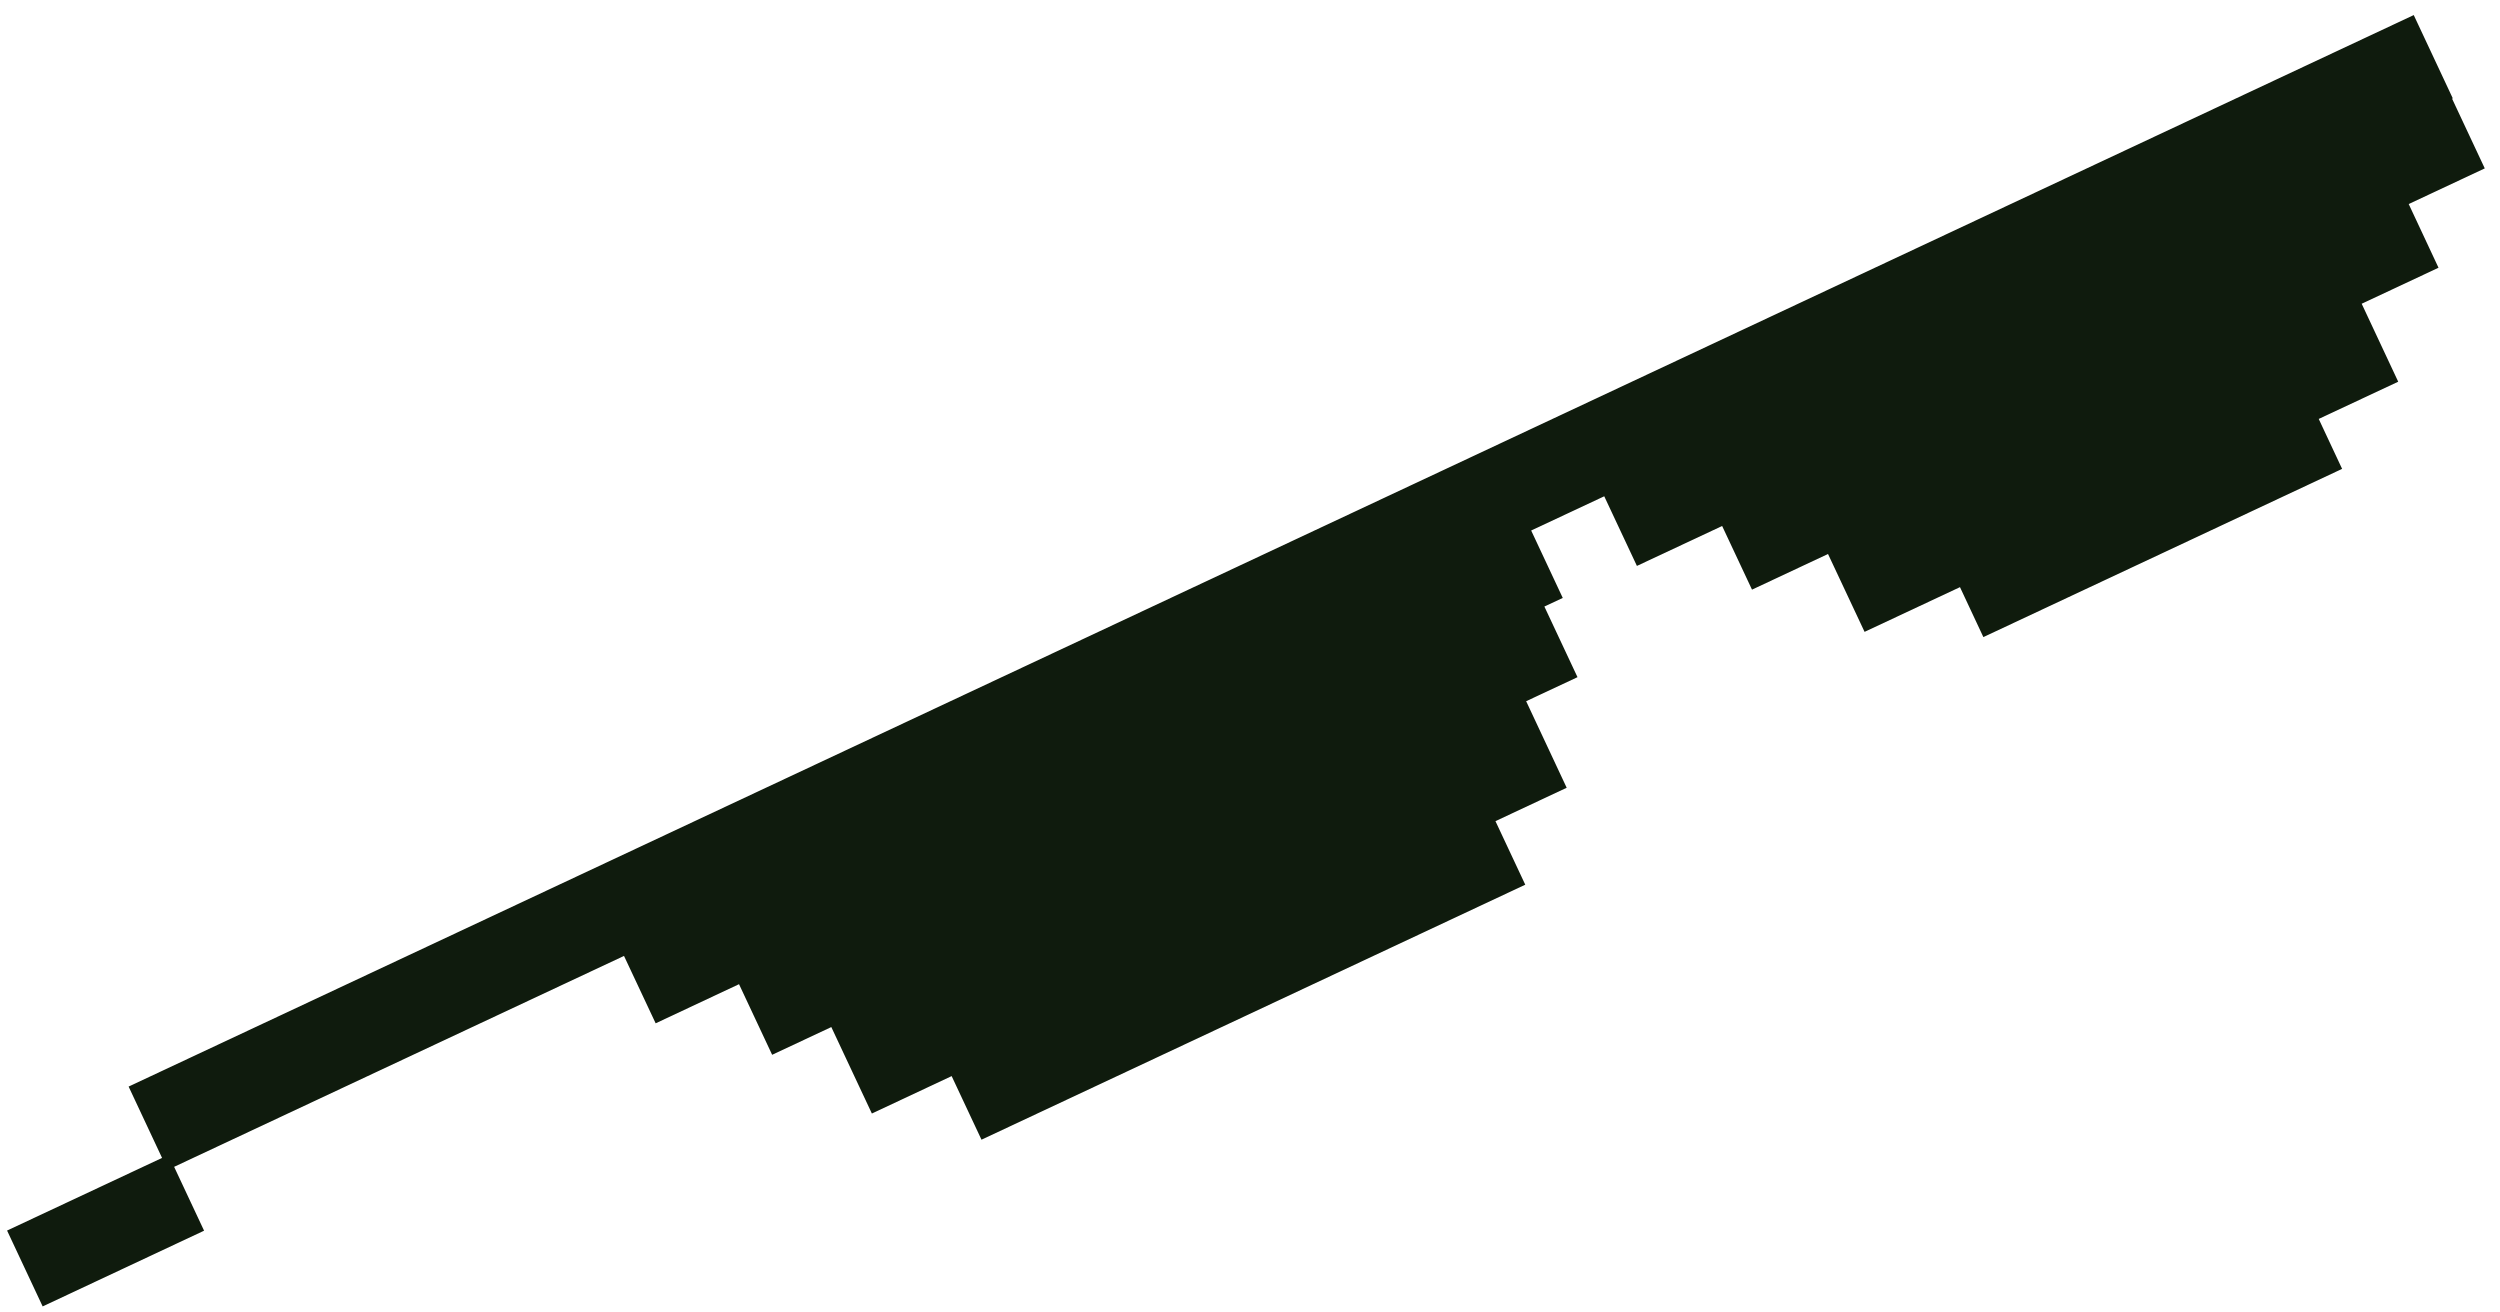 <svg width="141" height="74" viewBox="0 0 141 74" fill="none" xmlns="http://www.w3.org/2000/svg">
<path d="M138.297 5.565L138.337 5.547L136.135 0.85L7.254 61.283L9.14 65.306L0.399 69.403L2.406 73.682L11.51 69.411L9.821 65.809L35.194 53.914L36.979 57.715L41.681 55.508L43.549 59.491L46.886 57.926L49.174 62.803L53.673 60.692L55.356 64.279L86.025 49.897L84.344 46.313L88.361 44.429L86.075 39.548L88.971 38.192L87.103 34.209L88.14 33.724L86.358 29.921L90.479 27.99L92.322 31.918L97.129 29.666L98.813 33.256L103.1 31.245L105.162 35.637L110.543 33.115L111.862 35.932L132.095 26.444L130.776 23.628L135.259 21.528L133.199 17.131L137.532 15.1L135.851 11.508L140.141 9.497L138.297 5.565Z" fill="#0F1B0D"/>
</svg>
